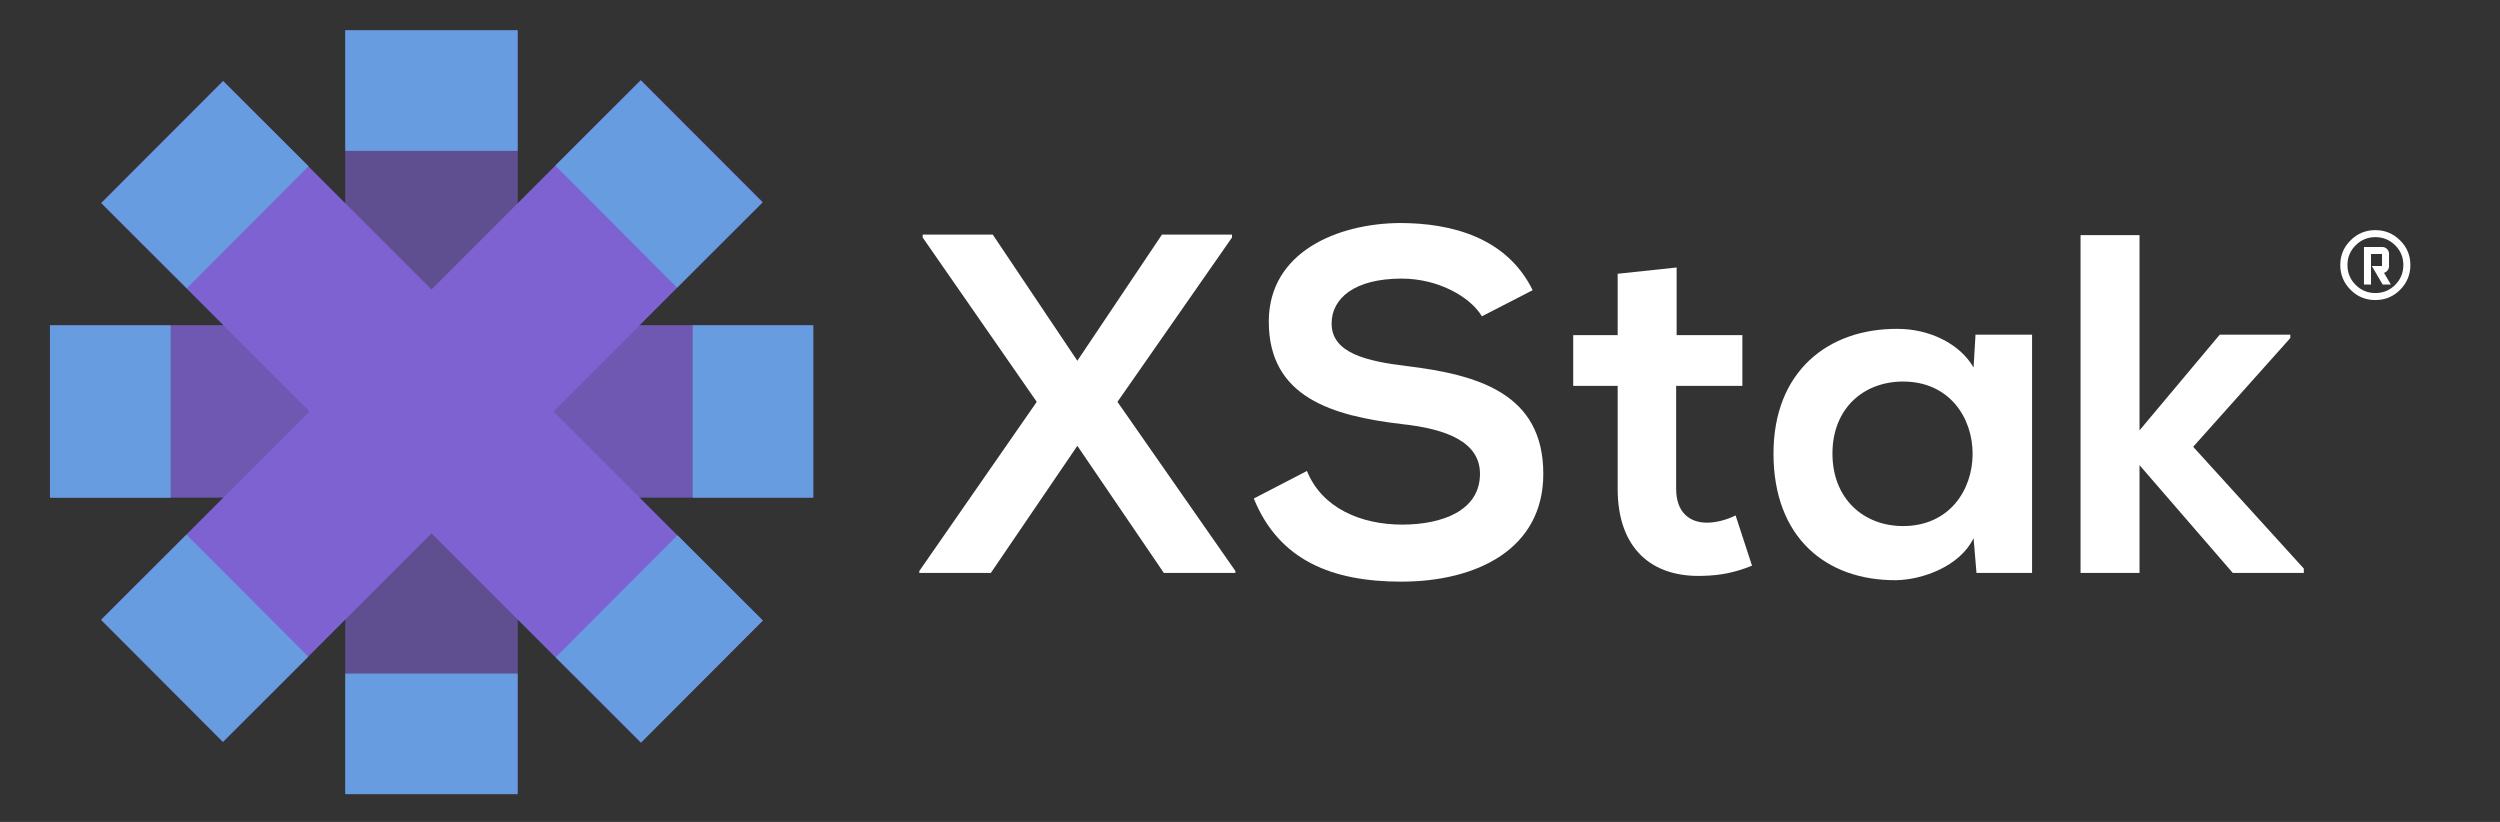 <svg width="146" height="48" viewBox="0 0 146 48" fill="none" xmlns="http://www.w3.org/2000/svg">
<rect x="0" y="0" width="146" height="48" fill="#333333" stroke="none"/>
<path opacity="0.6" d="M30.236 1.778H20.164V46.352H30.236V1.778Z" fill="#7E62D1"/>
<path opacity="0.8" d="M47.487 18.991H2.914V29.063H47.487V18.991Z" fill="#7E62D1"/>
<path d="M13.028 4.734L5.906 11.855L37.424 43.373L44.546 36.252L13.028 4.734Z" fill="#7E62D1"/>
<path d="M37.424 4.68L5.906 36.198L13.028 43.32L44.546 11.802L37.424 4.68Z" fill="#7E62D1"/>
<path d="M30.23 1.765H20.164V8.809H30.23V1.765Z" fill="#679CE0"/>
<path d="M13.031 4.736L5.922 11.861L10.909 16.837L18.018 9.711L13.031 4.736Z" fill="#679CE0"/>
<path d="M39.562 31.259L32.453 38.385L37.44 43.36L44.549 36.235L39.562 31.259Z" fill="#679CE0"/>
<path d="M37.417 4.697L32.43 9.673L39.539 16.798L44.526 11.823L37.417 4.697Z" fill="#679CE0"/>
<path d="M10.893 31.224L5.906 36.199L13.016 43.325L18.003 38.349L10.893 31.224Z" fill="#679CE0"/>
<path d="M30.23 39.336H20.164V46.38H30.23V39.336Z" fill="#679CE0"/>
<path d="M9.966 18.999H2.922V29.065H9.966V18.999Z" fill="#679CE0"/>
<path d="M47.498 18.998H40.453V29.064H47.498V18.998Z" fill="#679CE0"/>
<path d="M62.917 21.069L57.978 13.702H53.885V13.871L60.546 23.468L53.688 33.347V33.459H57.865L62.917 26.036L67.969 33.459H72.147V33.347L65.26 23.468L71.949 13.871V13.702H67.857L62.917 21.069Z" fill="white"/>
<path d="M89.508 16.948C88.012 13.899 84.822 13.024 81.746 13.024C78.105 13.053 74.097 14.718 74.097 18.782C74.097 23.214 77.822 24.286 81.859 24.766C84.484 25.048 86.431 25.811 86.431 27.673C86.431 29.819 84.23 30.637 81.887 30.637C79.488 30.637 77.201 29.677 76.326 27.504L73.222 29.113C74.689 32.726 77.794 33.968 81.83 33.968C86.234 33.968 90.129 32.077 90.129 27.673C90.129 22.96 86.29 21.887 82.169 21.379C79.798 21.097 77.766 20.617 77.766 18.895C77.766 17.428 79.093 16.27 81.859 16.27C84.004 16.27 85.867 17.343 86.544 18.472L89.508 16.948Z" fill="white"/>
<path d="M94.472 15.988V19.573H91.875V22.536H94.472V28.548C94.472 32.02 96.448 33.742 99.468 33.629C100.512 33.601 101.331 33.431 102.318 33.036L101.359 30.101C100.851 30.355 100.23 30.524 99.693 30.524C98.621 30.524 97.887 29.875 97.887 28.548V22.536H101.754V19.573H97.915V15.621L94.472 15.988Z" fill="white"/>
<path d="M115.257 21.464C114.467 20.081 112.689 19.206 110.826 19.206C106.761 19.177 103.572 21.69 103.572 26.488C103.572 31.371 106.62 33.911 110.741 33.883C112.294 33.855 114.467 33.064 115.257 31.427L115.427 33.459H118.673V19.544H115.37L115.257 21.464ZM111.136 22.282C116.556 22.282 116.556 30.722 111.136 30.722C108.85 30.722 107.015 29.141 107.015 26.488C107.015 23.835 108.85 22.282 111.136 22.282Z" fill="white"/>
<path d="M121.504 13.73V33.459H124.948V27.165L130.395 33.459H134.544V33.206L128.081 26.093L133.754 19.742V19.544H129.633L124.948 25.133V13.73H121.504Z" fill="white"/>
<path d="M138.719 13.44C139.284 13.44 139.765 13.638 140.161 14.034C140.564 14.43 140.766 14.911 140.766 15.476C140.766 16.042 140.565 16.526 140.161 16.929C139.765 17.325 139.284 17.523 138.719 17.523C138.154 17.523 137.673 17.325 137.277 16.929C136.874 16.526 136.672 16.042 136.672 15.476C136.672 14.911 136.873 14.43 137.277 14.034C137.673 13.638 138.154 13.44 138.719 13.44ZM139.879 14.326C139.56 14.008 139.174 13.849 138.719 13.849C138.271 13.849 137.887 14.008 137.569 14.326C137.251 14.645 137.091 15.028 137.091 15.476C137.091 15.931 137.251 16.318 137.569 16.636C137.887 16.955 138.271 17.114 138.719 17.114C139.174 17.114 139.561 16.955 139.879 16.636C140.197 16.318 140.356 15.931 140.356 15.476C140.356 15.028 140.197 14.645 139.879 14.326ZM138.056 16.617V14.424H139.118C139.229 14.424 139.324 14.463 139.401 14.541C139.479 14.619 139.519 14.713 139.519 14.824V15.545C139.519 15.656 139.479 15.749 139.401 15.828C139.356 15.88 139.298 15.916 139.226 15.935L139.626 16.618H139.149L138.515 15.536H139.11V14.834H138.467V16.618L138.056 16.617Z" fill="white"/>
</svg>
